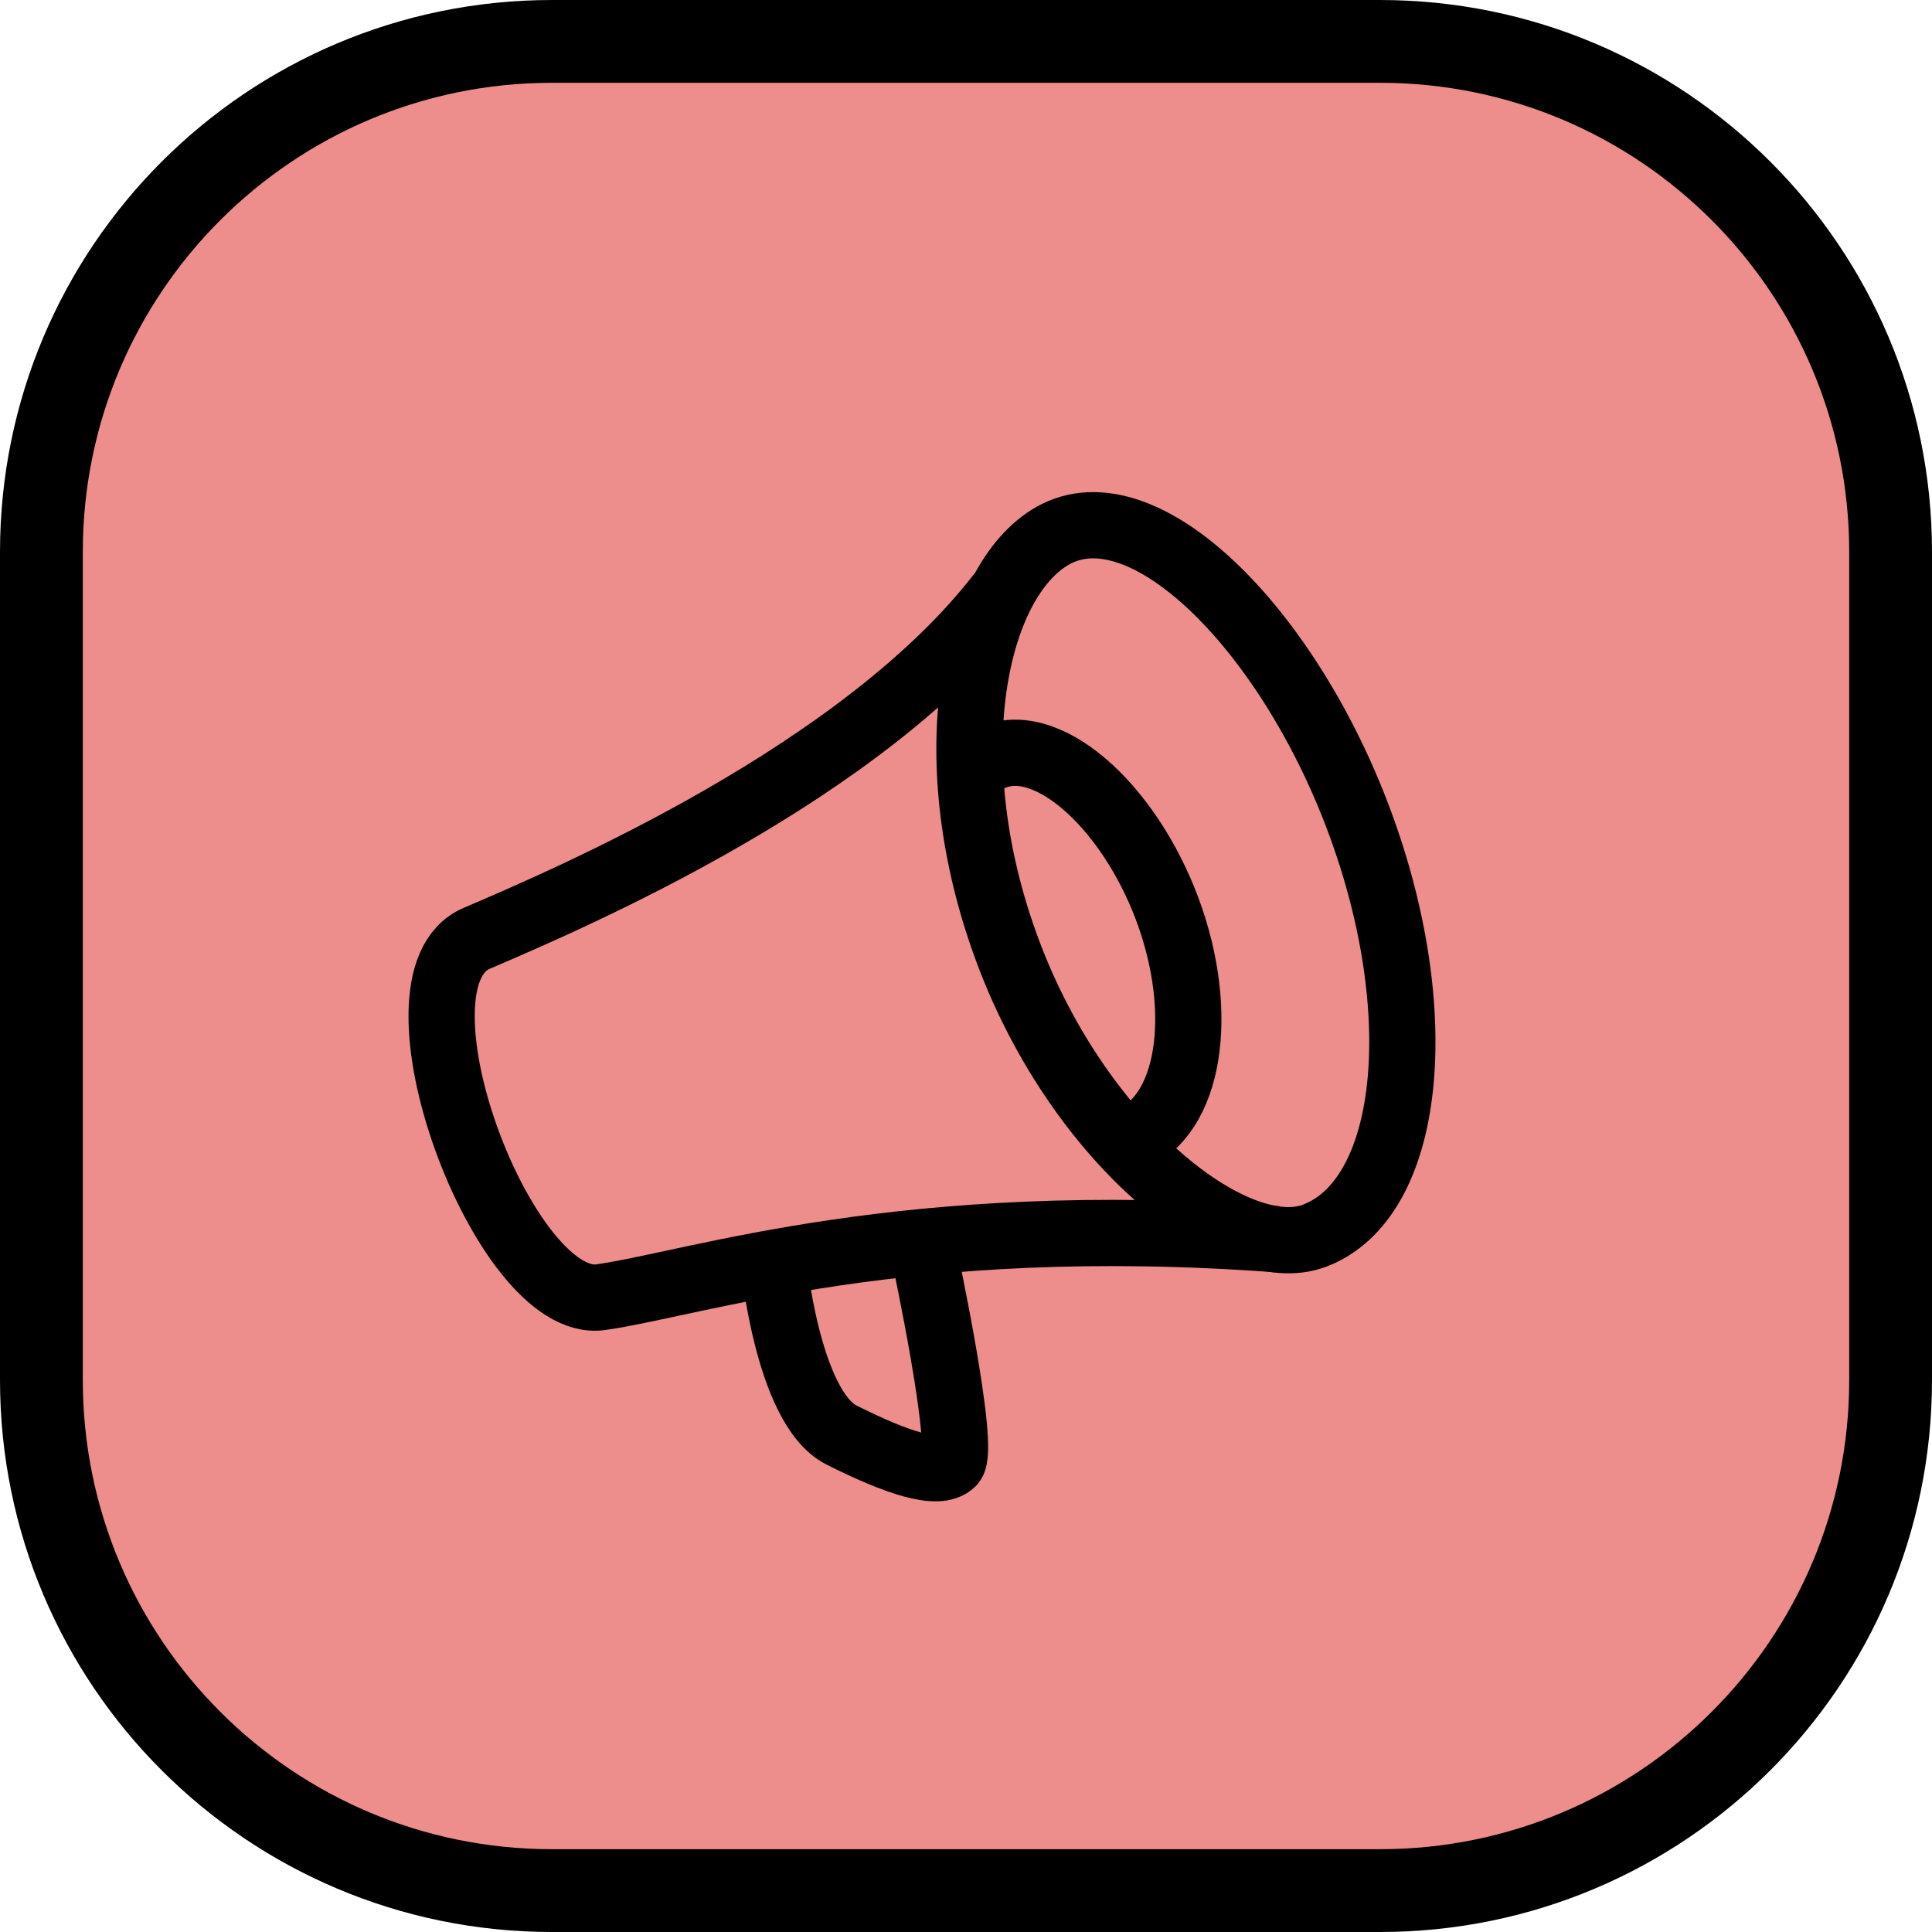 <svg width="70" height="70" viewBox="0 0 70 70" fill="none" xmlns="http://www.w3.org/2000/svg">
<path d="M68.5 20L68.5 50C68.5 60.217 60.217 68.5 50 68.5L20 68.5C9.783 68.5 1.5 60.217 1.5 50L1.5 20C1.5 9.783 9.783 1.5 20 1.5L50 1.5C60.217 1.5 68.5 9.783 68.5 20Z" fill="#ED8D8C" stroke="black" stroke-width="3"/>
<path d="M49.24 29.718C51.856 36.723 51.127 43.465 47.614 44.777C44.779 45.836 39.131 41.474 36.515 34.469C33.9 27.464 35.279 21.035 38.142 19.41C41.404 17.559 46.625 22.713 49.24 29.718Z" stroke="black" stroke-width="2.4"/>
<path d="M40.925 41.284C43.098 40.473 43.709 36.734 42.291 32.934C40.871 29.134 37.82 26.42 35.786 27.523" stroke="black" stroke-width="2.4"/>
<path d="M36.267 21.5C31.267 28 20.765 32.5 17.266 34C13.767 35.5 18.267 47.5 21.766 47C25.265 46.5 32.767 43.9 46.267 44.9" stroke="black" stroke-width="2.4"/>
<path d="M28 45.5C28 45.5 28.5 51 30.5 52C32.5 53 34 53.5 34.5 53C35 52.5 33.5 45.5 33.5 45.5" stroke="black" stroke-width="2.4"/>
</svg>
